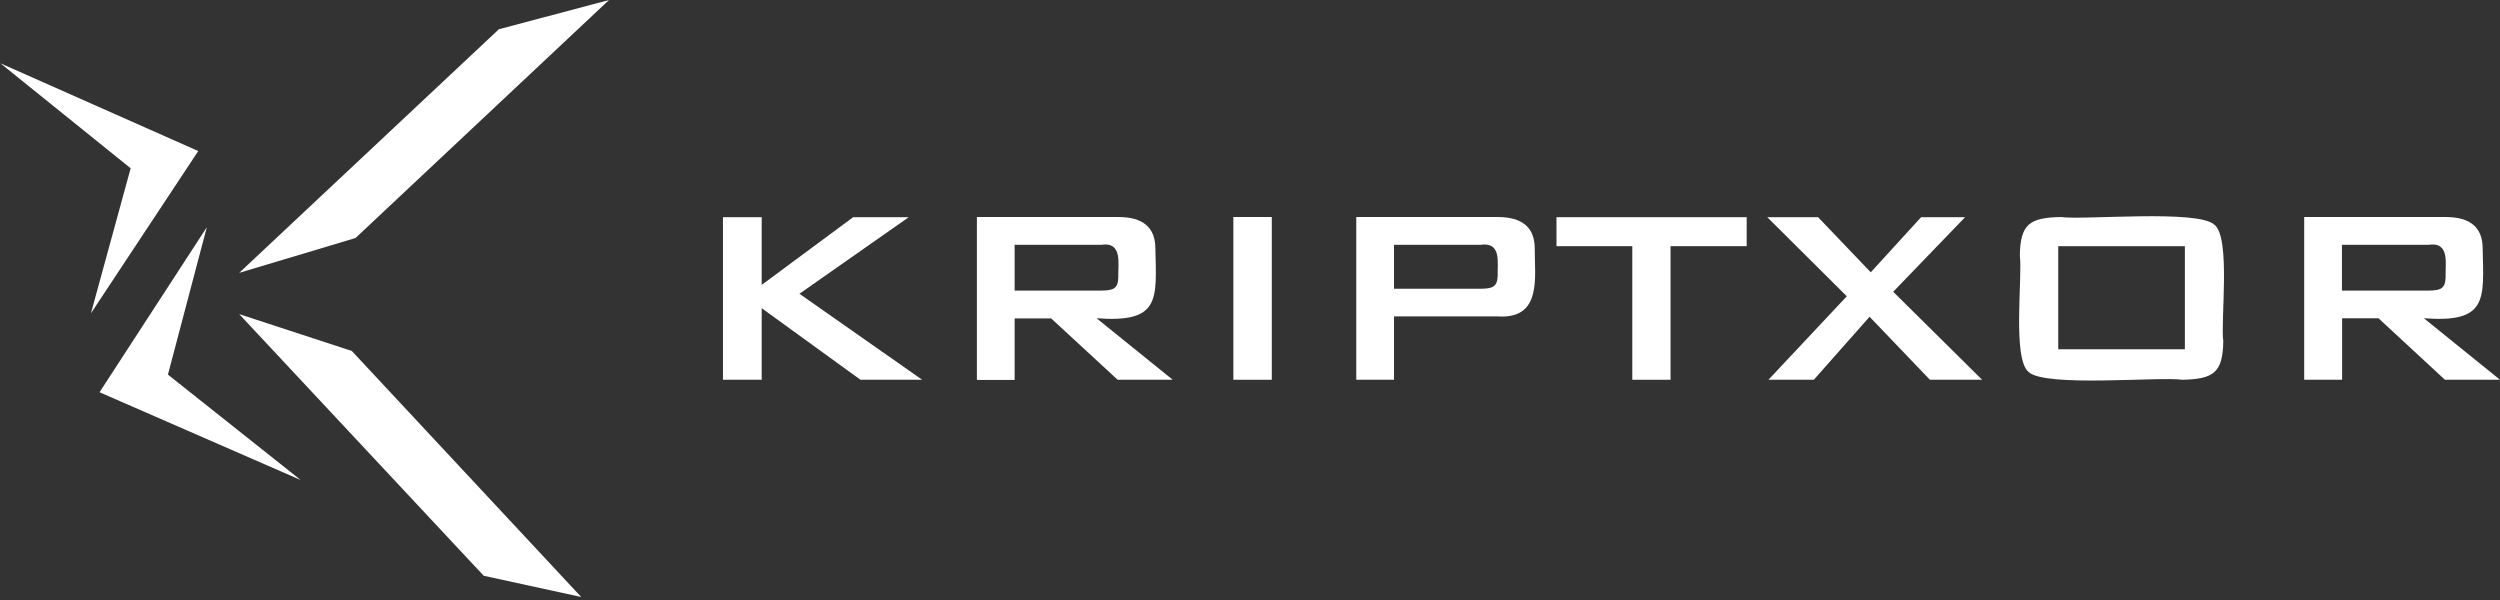 <svg width="175" height="42" viewBox="0 0 175 42" fill="none" xmlns="http://www.w3.org/2000/svg">
<rect x="0" y="0" width="175" height="42" fill="#333333" stroke="none"/>
<path d="M50.607 26.583V15.203H53.319V19.942L59.721 15.203H63.611L55.961 20.564L64.551 26.583H60.232L53.319 21.573V26.583H50.607Z" fill="white"/>
<path d="M68.382 26.583V15.191H78.281C80.019 15.191 80.875 15.93 80.875 17.396C80.959 20.975 81.232 22.617 76.758 22.277L82.089 26.583H78.234L73.582 22.289H71.024V26.595H68.382V26.583ZM77.068 17.138H71.024V20.341H77.068C77.877 20.33 78.258 20.247 78.281 19.426C78.246 18.488 78.615 16.892 77.068 17.138Z" fill="white"/>
<path d="M89.025 15.191H86.336V26.583H89.025V15.191Z" fill="white"/>
<path d="M94.939 26.583V15.191H104.838C106.563 15.191 107.431 15.93 107.431 17.396C107.419 19.379 107.967 22.359 104.838 22.148H97.58V26.583H94.939ZM103.624 17.138H97.58V20.212H103.624C104.433 20.201 104.814 20.118 104.838 19.297C104.814 18.347 105.111 16.916 103.624 17.138Z" fill="white"/>
<path d="M116.938 17.232V26.583H114.261V17.232H108.954V15.203H122.268V17.232H116.938Z" fill="white"/>
<path d="M123.791 26.583L129.276 20.74L123.708 15.203H127.265L130.954 19.062L134.476 15.203H137.557L132.524 20.423L138.747 26.583H135.094L130.87 22.172L126.968 26.583H123.791Z" fill="white"/>
<path d="M141.388 17.889C141.424 15.695 142.054 15.238 144.256 15.191C145.826 15.425 153.893 14.639 155.023 15.742C156.165 16.681 155.428 22.5 155.63 23.884C155.594 26.078 154.964 26.536 152.763 26.583C151.192 26.348 143.125 27.134 141.995 26.031C140.853 25.093 141.59 19.285 141.388 17.889ZM144.077 24.448H152.941V17.232H144.077V24.448Z" fill="white"/>
<path d="M161.294 26.583V15.191H171.193C172.93 15.191 173.786 15.93 173.786 17.396C173.87 20.975 174.143 22.617 169.67 22.277L175 26.583H171.145L166.493 22.277H163.947V26.583H161.294ZM169.979 17.138H163.935V20.341H169.979C170.788 20.329 171.169 20.247 171.193 19.426C171.157 18.488 171.526 16.892 169.979 17.138Z" fill="white"/>
<path d="M34.921 2.047L16.744 19.1L24.887 16.66L42.633 0L34.921 2.047Z" fill="white"/>
<path d="M24.628 24.569L40.684 41.789L33.86 40.303L16.744 21.988L24.628 24.569Z" fill="white"/>
<path d="M11.755 26.223L21.045 33.6L6.968 27.457L14.479 15.902L11.755 26.223Z" fill="white"/>
<path d="M9.146 11.78L0.029 4.431L13.877 10.573L6.365 21.932L9.146 11.78Z" fill="white"/>
</svg>
